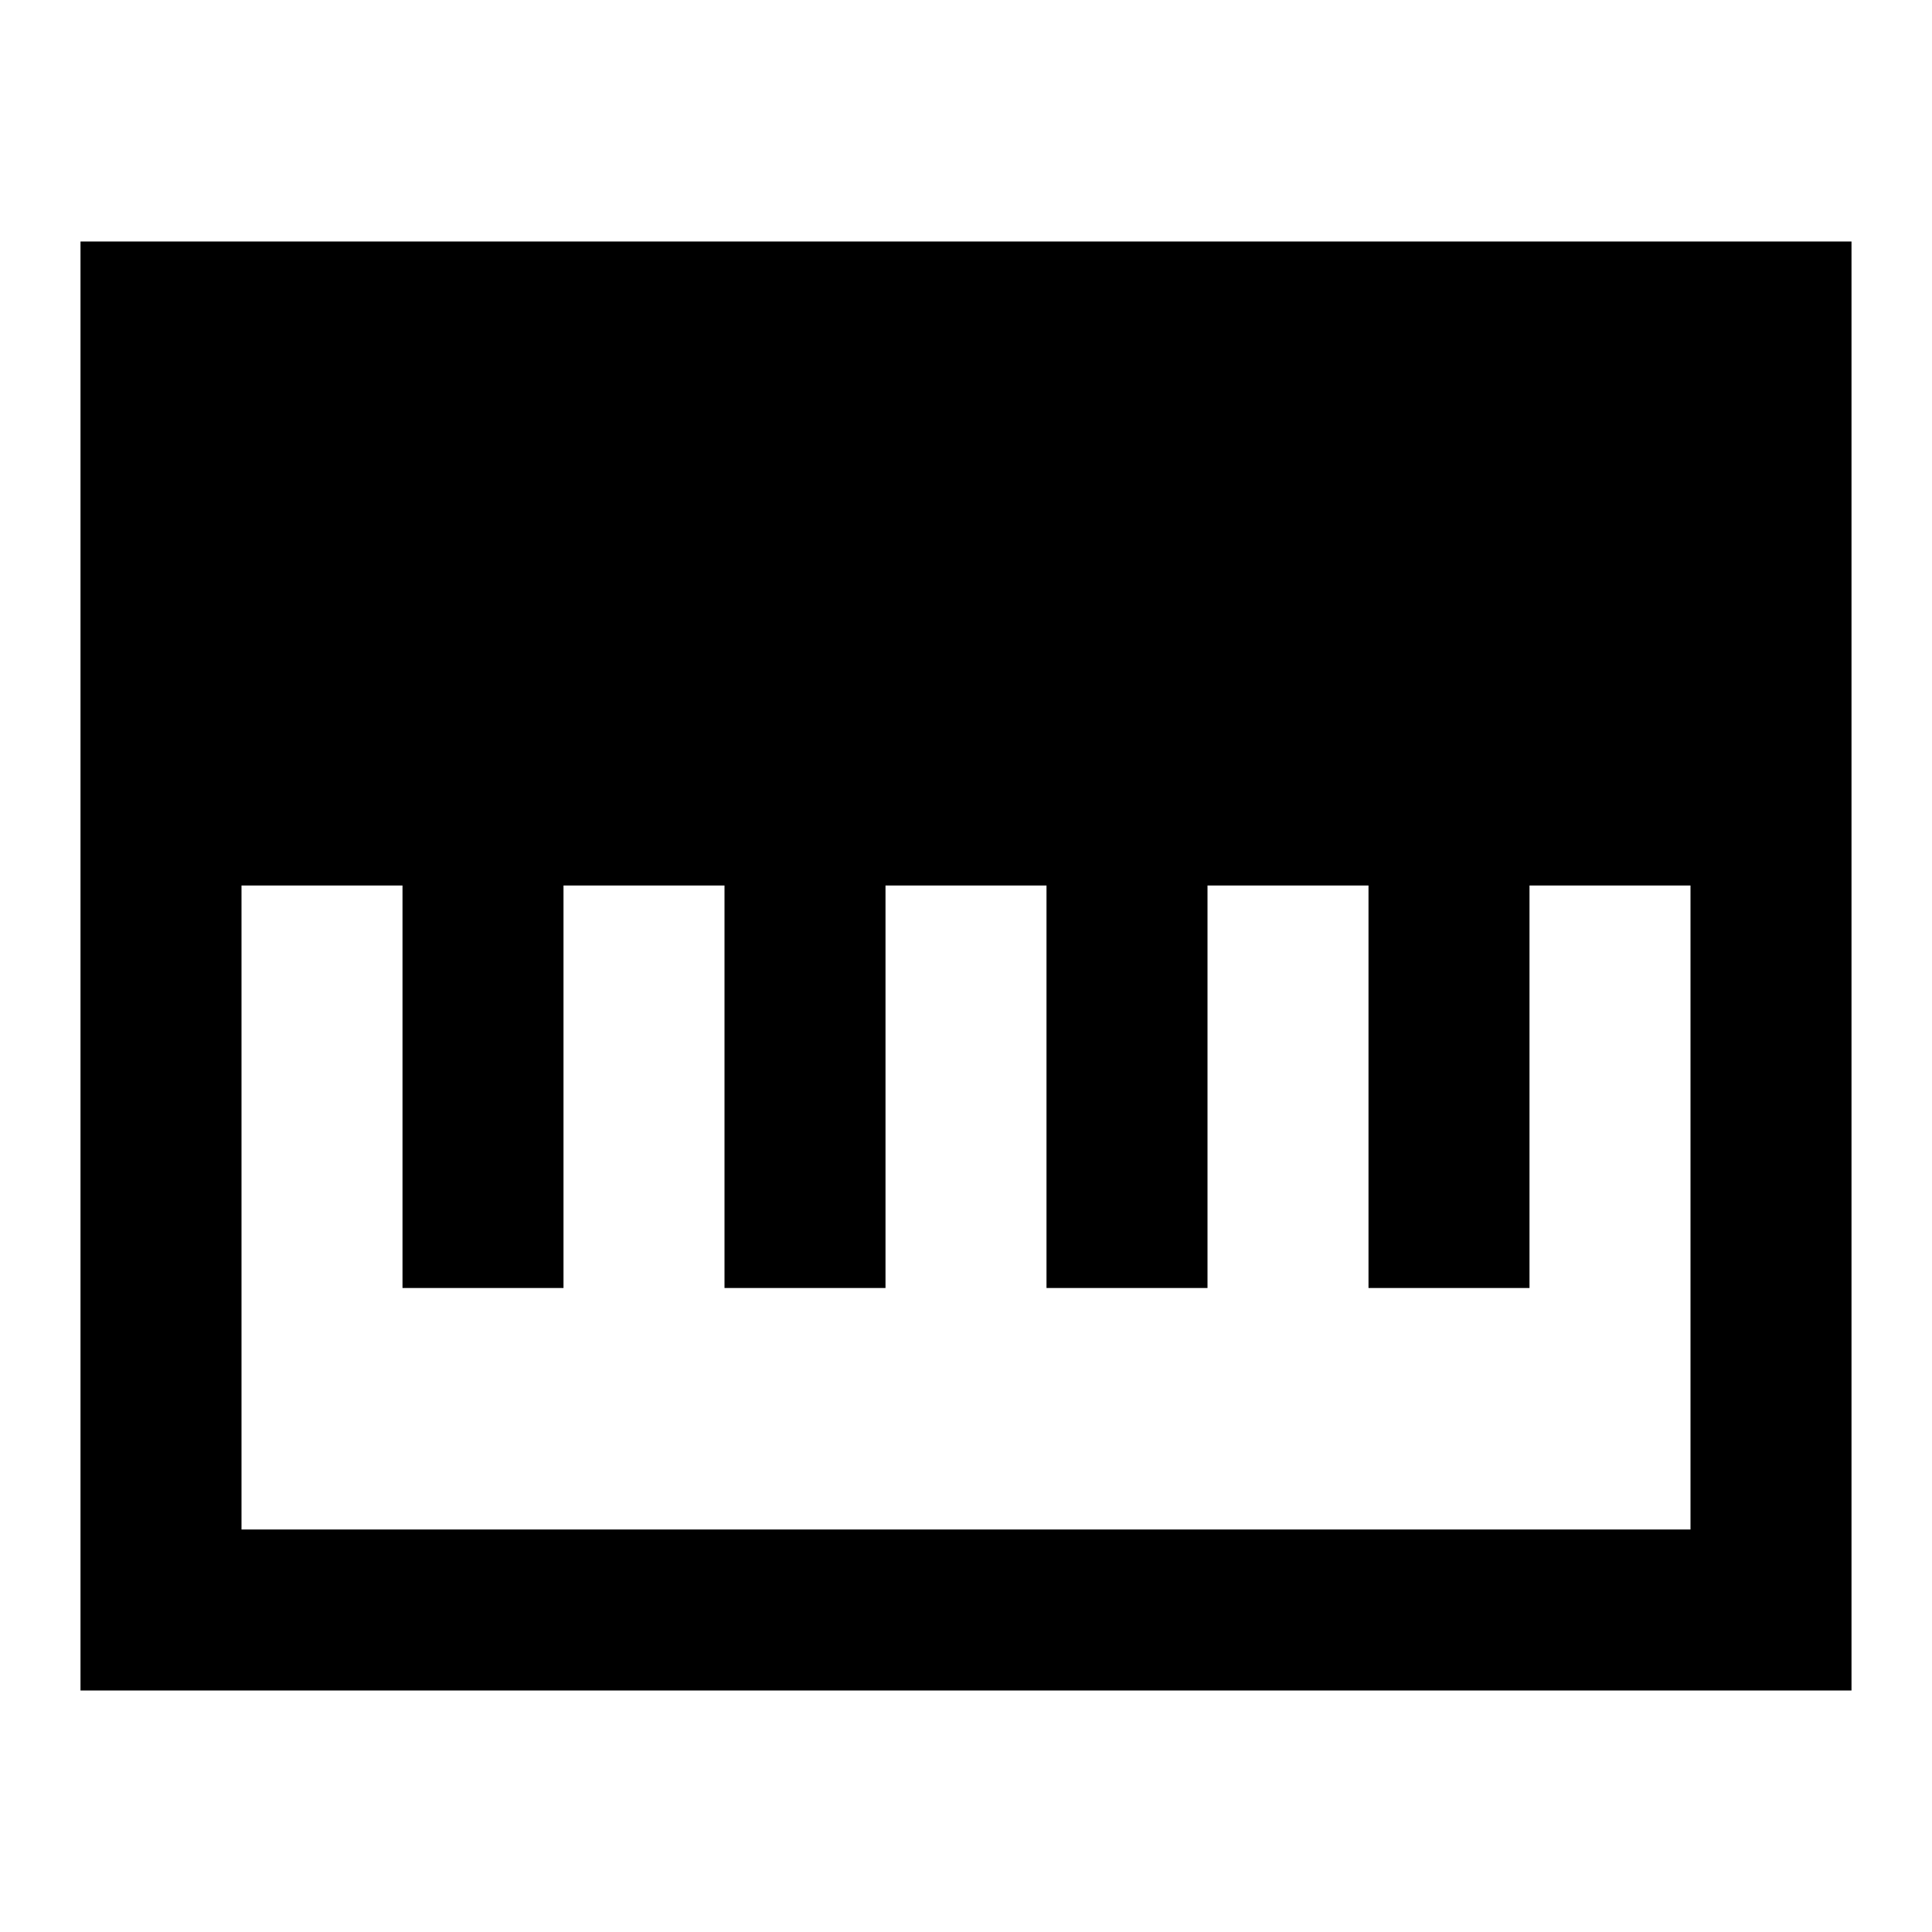 <svg width="24" height="24" viewBox="0 0 24 24" fill="none" xmlns="http://www.w3.org/2000/svg">
    <path d="M1 3L23 3V21H1L1 3ZM21 11H19L19 16H17V11H15V16H13V11H11V16H9V11H7V16H5V11H3L3 19H21V11Z"
        fill="black" />
</svg>
